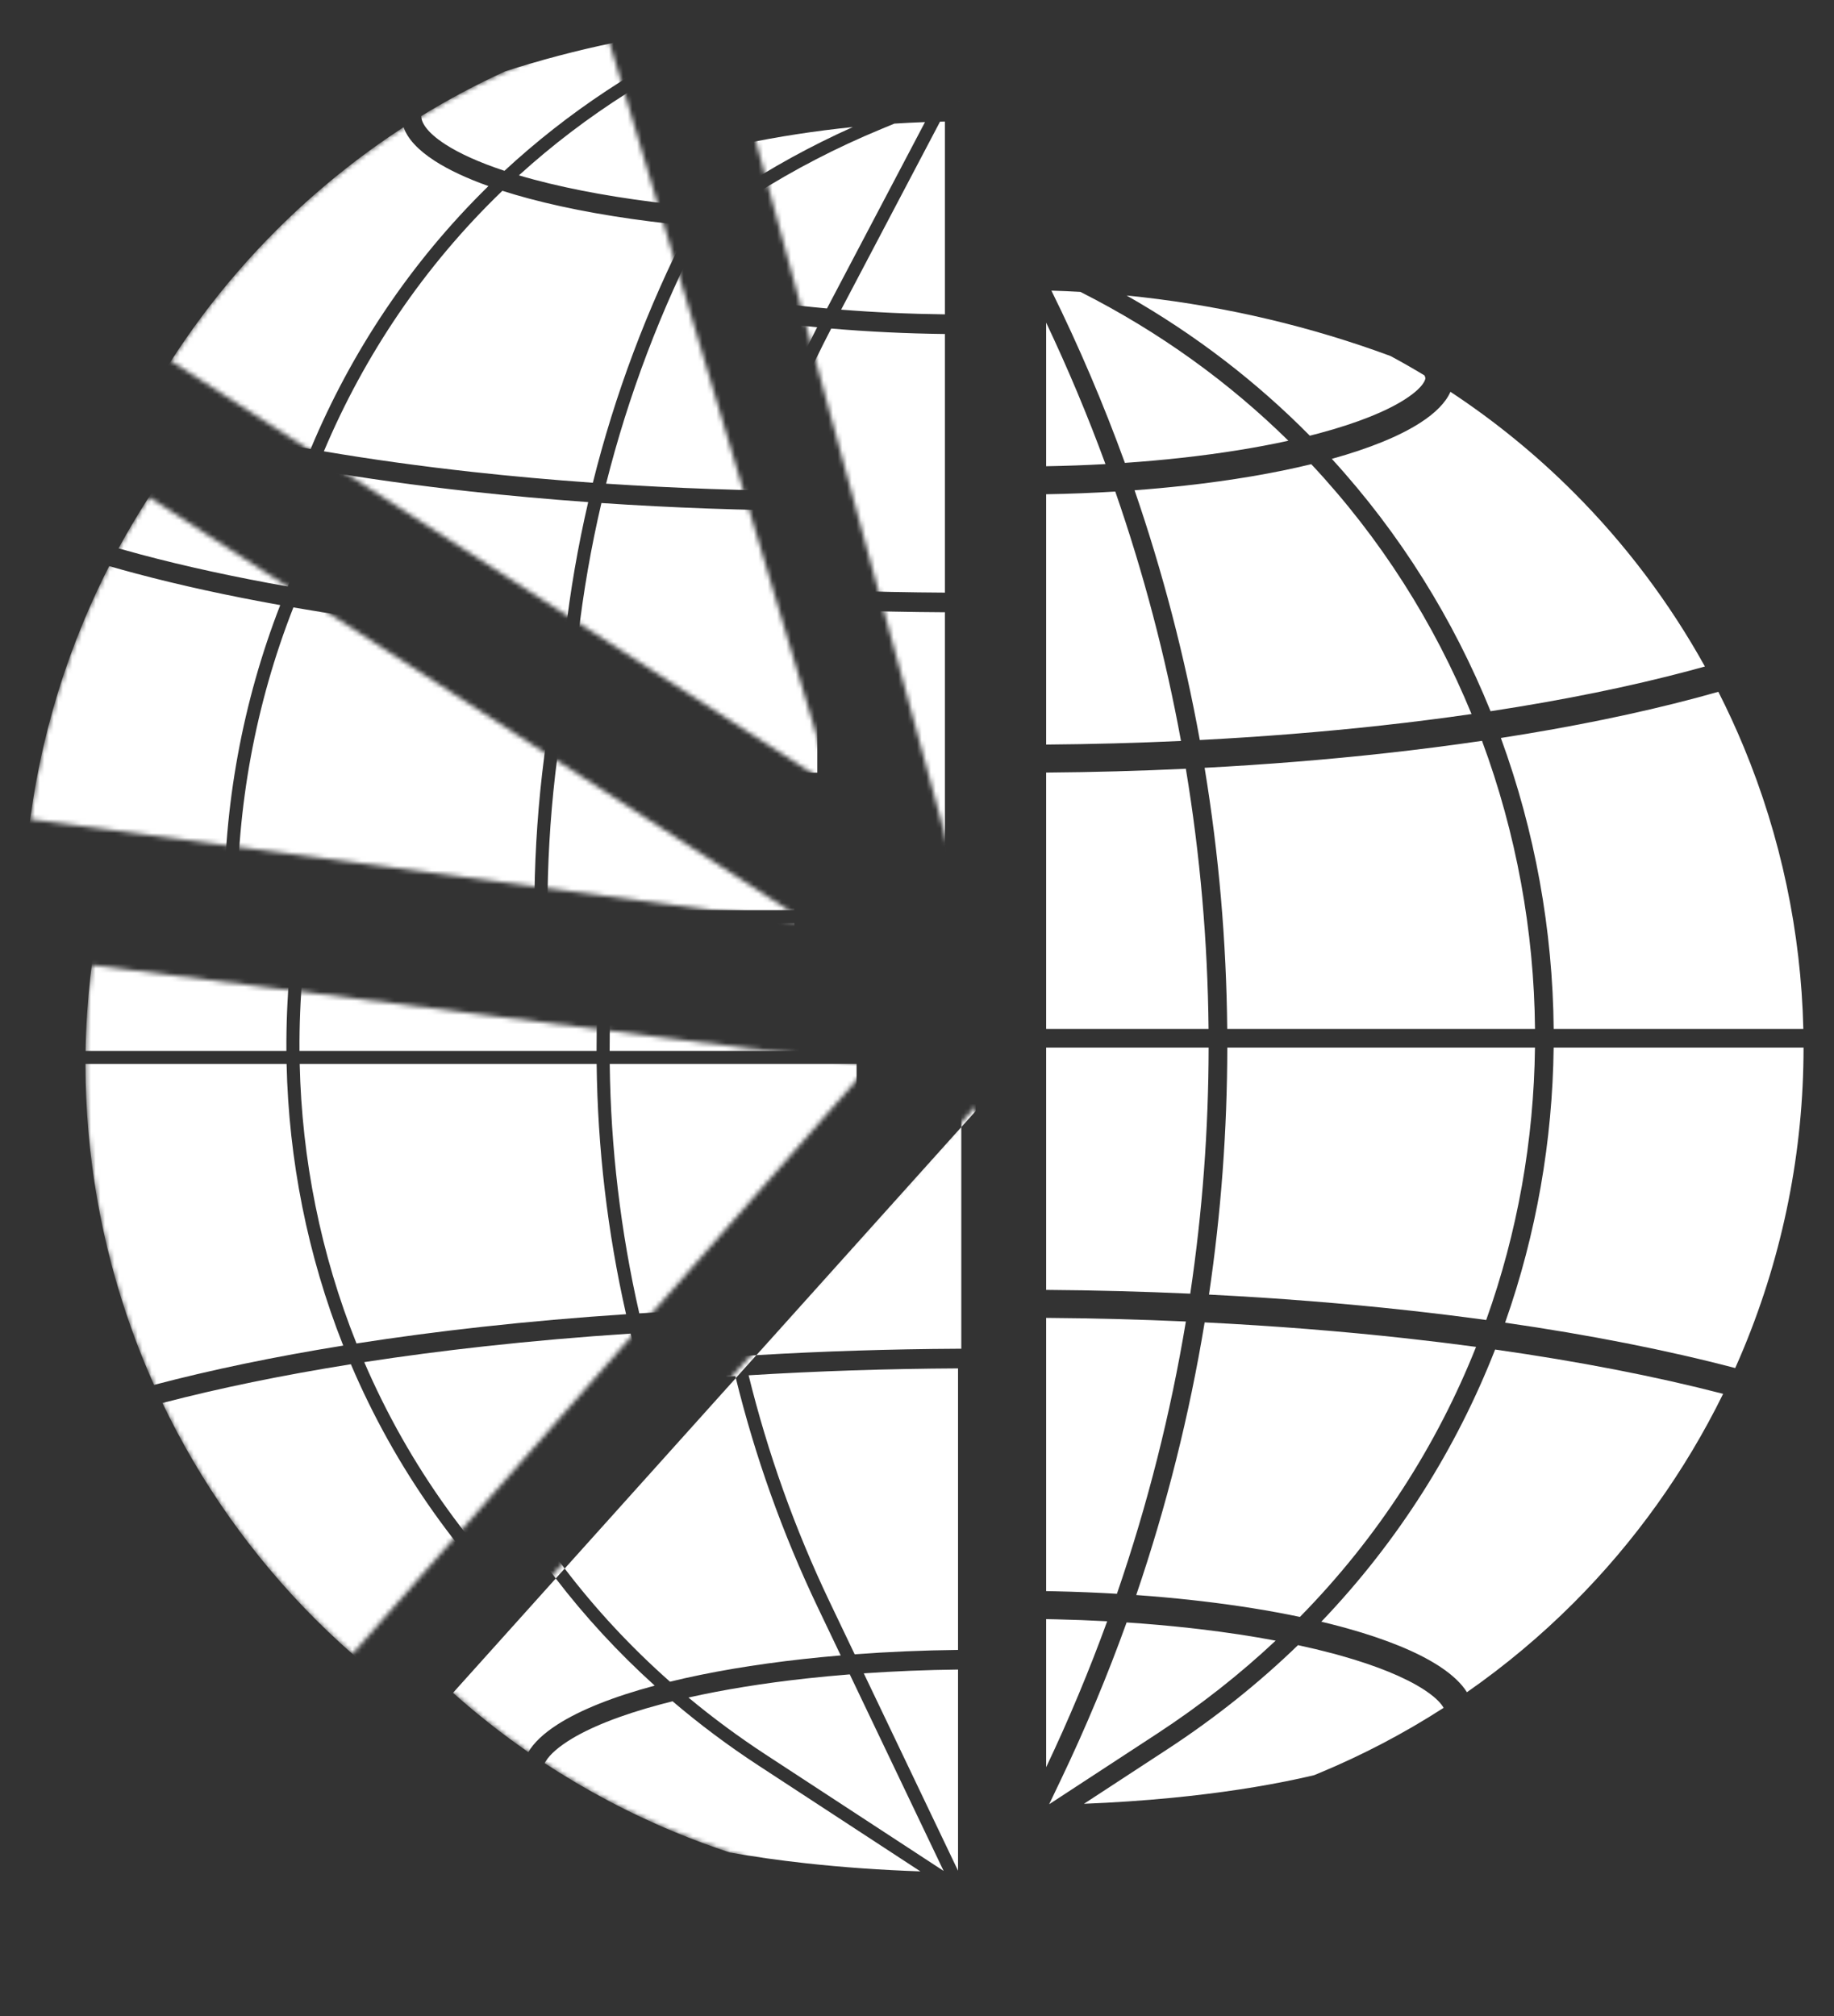 <svg width="393" height="432" viewBox="0 0 393 432" fill="none" xmlns="http://www.w3.org/2000/svg">
<rect x="0" y="0" width="393" height="432" fill="#333333" stroke="none"/>
<path fill-rule="evenodd" clip-rule="evenodd" d="M231.517 62.545C229.449 62.428 227.377 62.338 225.303 62.275C231.255 74.344 236.504 86.667 241.049 99.185C245.186 98.9 249.249 98.538 253.207 98.1C261.541 97.179 269.245 95.94 276.083 94.441C263.431 81.992 248.557 71.166 231.517 62.545ZM218.175 57.056L218.175 57.056L218.175 135.761L218.175 110.868V105.959H218.175V99.959L218.175 81.063V62.167L218.175 57.056ZM236.885 99.444C233.127 89.195 228.889 79.079 224.175 69.131L224.175 99.906C228.454 99.832 232.702 99.677 236.885 99.444ZM224.175 105.907C229.167 105.821 234.121 105.628 238.987 105.331C245.064 122.832 249.76 140.699 253.07 158.768C243.539 159.209 233.883 159.47 224.175 159.546V110.868V105.907ZM224.175 165.546C234.232 165.468 244.237 165.193 254.11 164.726C257.172 183.178 258.795 201.82 258.976 220.478H224.175V165.546ZM218.175 220.478V165.569H218.175L218.175 220.478H218.175ZM218.175 224.478L218.175 364.309L218.175 346.894V340.894L218.175 334.582V282.374V276.374L218.175 231.141V224.478H218.175ZM224.175 224.478H258.992C258.968 242.1 257.656 259.725 255.054 277.207C244.864 276.744 234.545 276.472 224.175 276.396L224.175 231.141V224.478ZM262.992 224.478C262.968 242.164 261.662 259.853 259.069 277.4C273.711 278.141 288.066 279.28 301.902 280.805C307.54 281.426 313.068 282.109 318.473 282.851C325.222 264.001 328.677 244.24 328.924 224.478H262.992ZM332.925 224.478C332.682 244.424 329.242 264.371 322.522 283.421C340.563 286.025 357.169 289.297 371.832 293.145C372.462 291.736 373.073 290.317 373.664 288.888C382.122 268.468 386.475 246.581 386.475 224.478L332.925 224.478ZM386.428 220.478H332.931C332.735 199.268 328.928 178.126 321.613 158.132C336.859 155.767 350.931 152.884 363.462 149.548C365.076 149.118 366.662 148.681 368.219 148.238C370.183 152.104 372 156.05 373.664 160.068C381.612 179.256 385.935 199.738 386.428 220.478ZM328.93 220.478H262.976C262.797 201.753 261.18 183.045 258.131 164.525C271.344 163.828 284.299 162.784 296.804 161.405C303.922 160.62 310.855 159.731 317.572 158.743C324.912 178.52 328.733 199.465 328.93 220.478ZM224.175 282.396C234.23 282.47 244.234 282.73 254.115 283.171C250.842 302.893 245.918 322.411 239.34 341.513C235.01 341.257 230.616 341.079 226.188 340.982C225.518 340.967 224.847 340.954 224.175 340.943L224.175 334.582V282.396ZM301.245 286.769C287.333 285.236 272.884 284.096 258.138 283.361C254.887 303.105 250.001 322.648 243.476 341.783C247.552 342.075 251.561 342.437 255.477 342.869C256.216 342.951 256.951 343.034 257.681 343.121C265.15 344.002 272.161 345.129 278.556 346.472C295.401 329.325 307.941 309.604 316.297 288.61C311.381 287.947 306.36 287.333 301.245 286.769ZM226.149 346.982C229.883 347.065 233.591 347.206 237.254 347.404C233.406 357.977 229.047 368.414 224.175 378.68L224.175 366.842V346.944C224.834 346.955 225.492 346.968 226.149 346.982ZM251.136 385.234C245.03 385.829 238.711 386.258 232.281 386.512L250.136 374.838C260.456 368.091 269.789 360.605 278.146 352.519C280.735 353.075 283.209 353.667 285.556 354.292C286.104 354.438 286.643 354.585 287.173 354.733C295.128 356.959 301.091 359.457 304.985 361.96C305.159 362.071 305.326 362.181 305.486 362.289C307.898 363.913 308.918 365.171 309.345 365.955C300.882 371.409 291.927 376.106 282.581 379.978C282.245 380.117 281.908 380.255 281.571 380.392C273.737 382.247 264.7 383.761 254.819 384.851C253.6 384.985 252.373 385.113 251.136 385.234ZM247.947 371.49C257.231 365.421 265.697 358.741 273.355 351.555C268.253 350.594 262.77 349.763 256.981 349.08C256.265 348.995 255.544 348.913 254.819 348.833C250.461 348.352 245.981 347.959 241.417 347.655C237.329 359.004 232.659 370.201 227.405 381.201L224.821 386.611L247.947 371.49ZM287.099 348.494C285.813 348.151 284.492 347.819 283.139 347.497C299.746 330.128 312.121 310.269 320.381 289.176C338.293 291.72 354.745 294.918 369.242 298.671C361.101 315.25 350.275 330.398 337.181 343.493C330.131 350.543 322.485 356.936 314.342 362.607C313.206 360.779 311.336 358.985 308.755 357.257C308.583 357.142 308.408 357.027 308.229 356.912C303.637 353.961 297.039 351.262 288.775 348.951C288.224 348.797 287.665 348.645 287.099 348.494ZM361.918 143.75C349.271 147.117 334.971 150.027 319.407 152.401C311.48 132.791 300.108 114.413 285.39 98.323C293.456 96.084 299.886 93.462 304.342 90.59C307.64 88.465 309.812 86.232 310.809 83.956C320.281 90.201 329.12 97.403 337.181 105.464C348.282 116.565 357.752 129.143 365.339 142.816C364.215 143.131 363.075 143.442 361.918 143.75ZM253.866 104.064C263.845 102.96 273.02 101.404 280.987 99.466C295.853 115.325 307.335 133.533 315.331 153.006C309.118 153.904 302.716 154.717 296.146 155.442C283.533 156.832 270.45 157.879 257.1 158.571C253.813 140.479 249.152 122.585 243.123 105.052C246.768 104.782 250.356 104.452 253.866 104.064ZM282.577 92.87C281.952 93.037 281.318 93.201 280.675 93.363C269.369 81.92 256.269 71.767 241.414 63.318C259.741 65.141 277.713 69.114 294.808 75.144C295.866 75.517 296.92 75.898 297.969 76.286C300.428 77.61 302.852 78.995 305.239 80.438C305.423 80.809 305.441 81.024 305.441 81.063C305.441 81.177 305.283 82.846 301.092 85.547C297.15 88.087 290.954 90.634 282.577 92.87Z" fill="white"/>
<mask id="mask0" mask-type="alpha" maskUnits="userSpaceOnUse" x="161" y="21" width="45" height="170">
<path d="M161.275 27.732C175.731 23.789 190.649 21.795 205.633 21.802L205.553 190.114L161.275 27.732Z" fill="#130947"/>
</mask>
<g mask="url(#mask0)">
<path fill-rule="evenodd" clip-rule="evenodd" d="M37.276 187.31H80.307C80.162 165.04 84.206 142.791 92.308 121.945C81.233 119.969 70.88 117.706 61.408 115.184C59.448 114.662 57.529 114.131 55.654 113.589C53.634 117.546 51.769 121.587 50.063 125.704C41.963 145.261 37.628 166.162 37.276 187.31ZM57.656 109.786C59.236 110.236 60.847 110.681 62.49 111.118C72.085 113.672 82.615 115.963 93.914 117.957C102.572 97.206 115.315 77.959 132.012 61.612C127.369 59.956 123.507 58.147 120.528 56.227C116.943 53.916 114.688 51.479 113.827 48.997C104.011 55.378 94.864 62.782 86.546 71.1C75.086 82.561 65.363 95.596 57.656 109.786ZM135.629 37.017C129.435 39.846 123.428 43.044 117.639 46.591C117.637 46.628 117.636 46.664 117.636 46.699C117.636 47.756 118.468 49.893 122.807 52.69C125.85 54.651 130.085 56.57 135.447 58.343C148.846 45.94 164.632 35.348 182.742 27.226C166.648 28.863 150.828 32.148 135.629 37.017ZM204.404 21.807C204.787 21.805 205.17 21.805 205.553 21.804L205.553 21.803C205.17 21.803 204.787 21.804 204.404 21.807ZM37.252 190.115C37.252 212.218 41.605 234.104 50.063 254.524C50.669 255.988 51.296 257.442 51.942 258.886C64.189 255.655 77.802 252.828 92.481 250.458C84.815 231.092 80.804 210.619 80.347 190.115H37.252ZM53.738 262.765C65.919 259.581 79.479 256.793 94.123 254.456C103.487 276.464 117.659 296.921 136.791 314.205C127.871 316.599 120.788 319.433 115.939 322.549C112.98 324.45 110.889 326.435 109.696 328.459C101.436 322.735 93.686 316.269 86.546 309.129C73.047 295.629 61.959 279.947 53.738 262.765ZM113.2 330.822C113.845 329.593 115.276 327.977 118.214 326.089C122.591 323.276 129.299 320.553 138.151 318.197C138.959 317.982 139.782 317.77 140.619 317.563C146.35 322.448 152.498 327.057 159.066 331.352L193.722 354.01C185.289 353.722 177.025 353.137 169.153 352.269C163.417 351.636 157.955 350.861 152.839 349.957C148.895 348.657 144.995 347.208 141.147 345.614C131.364 341.562 122.01 336.605 113.2 330.822ZM187.596 357.465C192.113 357.82 196.678 358.001 201.286 358.001C202.712 358.001 204.135 357.983 205.553 357.949L205.553 358.426C199.543 358.426 193.549 358.104 187.596 357.465ZM160.601 329.004C154.734 325.168 149.209 321.077 144.022 316.76C151.503 315.078 159.976 313.7 169.153 312.688C172.242 312.348 175.391 312.051 178.587 311.798L198.702 353.915L160.601 329.004ZM168.692 308.506C158.145 309.669 148.458 311.315 140.065 313.366C120.735 296.275 106.428 275.935 96.987 254.007C105.252 252.734 113.849 251.603 122.727 250.624C132.919 249.501 143.398 248.588 154.068 247.891C158.204 264.836 164.101 281.467 171.763 297.509L176.646 307.735C173.959 307.96 171.305 308.218 168.692 308.506ZM181.589 311.575L201.786 353.863L201.786 310.763C194.952 310.842 188.181 311.115 181.589 311.575ZM174.294 296.3L179.641 307.497C186.854 306.958 194.285 306.641 201.786 306.555V246.23C186.643 246.308 171.604 246.806 156.912 247.71C160.997 264.303 166.789 280.587 174.294 296.3ZM149.591 190.115C149.798 208.041 151.908 225.958 155.926 243.556C170.938 242.617 186.31 242.101 201.786 242.022L202.487 242.019L202.487 190.115H149.591ZM146.769 187.31C146.76 167.845 148.969 148.39 153.389 129.333C144.789 128.718 136.329 127.953 128.066 127.042C116.559 125.773 105.537 124.231 95.128 122.439C87.015 143.111 82.966 165.2 83.112 187.31H146.769ZM146.786 190.115C146.991 208.1 149.091 226.077 153.091 243.738C142.602 244.434 132.298 245.336 122.266 246.442C112.969 247.466 103.969 248.658 95.326 250.006C87.638 230.801 83.615 210.474 83.153 190.115H146.786ZM149.574 187.31H202.487L202.487 131.194C186.851 131.109 171.331 130.549 156.224 129.53C151.784 148.518 149.565 167.909 149.574 187.31ZM140.746 64.304C138.734 63.767 136.818 63.206 135.004 62.624C118.238 78.761 105.443 97.842 96.753 118.448C106.799 120.158 117.429 121.636 128.527 122.86C136.959 123.789 145.599 124.566 154.388 125.185C159.106 106.28 166.014 87.799 175.103 70.124C173.725 69.991 172.359 69.85 171.003 69.7C159.688 68.449 149.406 66.615 140.746 64.304ZM141.831 60.238C140.699 59.936 139.604 59.628 138.546 59.314C152.69 46.471 169.479 35.66 188.839 27.652L191.652 26.489C193.836 26.35 196.025 26.241 198.216 26.163L177.21 66.094C175.274 65.919 173.358 65.727 171.466 65.518C160.307 64.284 150.241 62.483 141.831 60.238ZM202.487 26.048C202.136 26.055 201.785 26.062 201.434 26.069L180.244 66.352C187.462 66.93 194.933 67.27 202.487 67.362L202.487 26.048ZM202.487 71.57C194.201 71.47 186.005 71.076 178.119 70.398C168.95 88.033 161.985 106.491 157.231 125.38C172.012 126.362 187.192 126.903 202.487 126.987L202.487 71.57Z" fill="white"/>
</g>
<mask id="mask1" mask-type="alpha" maskUnits="userSpaceOnUse" x="36" y="7" width="143" height="162">
<path d="M36.648 77.334C58.385 43.532 91.498 18.624 130 7.113L178.203 168.374L36.648 77.334Z" fill="#130947"/>
</mask>
<g mask="url(#mask1)">
<path fill-rule="evenodd" clip-rule="evenodd" d="M178.203 0.062C177.822 0.062 177.441 0.063 177.061 0.066C177.441 0.065 177.822 0.064 178.203 0.063L178.203 0.062ZM113.797 12.874C133.865 4.561 155.348 0.213 177.061 0.066C177.058 0.066 177.056 0.066 177.053 0.066C155.343 0.214 133.862 4.562 113.797 12.874ZM108.28 15.276C123.478 10.407 139.298 7.122 155.392 5.485C137.282 13.607 121.497 24.199 108.097 36.602C102.736 34.829 98.501 32.91 95.457 30.949C91.118 28.152 90.286 26.015 90.286 24.959C90.286 24.924 90.287 24.888 90.289 24.85C96.078 21.304 102.086 18.105 108.28 15.276ZM86.477 27.257C87.339 29.738 89.593 32.175 93.178 34.486C96.158 36.406 100.02 38.215 104.663 39.872C87.966 56.218 75.223 75.466 66.565 96.216C55.266 94.222 44.735 91.932 35.141 89.377C33.497 88.94 31.886 88.496 30.307 88.045C38.013 73.855 47.736 60.821 59.197 49.359C67.515 41.041 76.661 33.638 86.477 27.257ZM28.304 91.848C30.18 92.39 32.098 92.922 34.058 93.444C43.531 95.965 53.883 98.228 64.958 100.204C56.856 121.051 52.813 143.299 52.957 165.569H9.926C10.278 144.421 14.614 123.52 22.714 103.964C22.82 103.706 22.927 103.449 23.035 103.192C24.653 99.342 26.411 95.558 28.304 91.848ZM85.85 309.081C86.496 307.852 87.927 306.236 90.865 304.348C95.241 301.535 101.949 298.813 110.802 296.456C111.61 296.241 112.432 296.03 113.269 295.823C119 300.707 125.148 305.316 131.717 309.611L166.372 332.269C157.939 331.981 149.676 331.396 141.803 330.528C136.067 329.896 130.606 329.12 125.49 328.217C121.546 326.916 117.645 325.467 113.797 323.873C104.014 319.821 94.66 314.864 85.85 309.081ZM82.347 306.718C83.539 304.694 85.631 302.71 88.59 300.808C93.438 297.692 100.521 294.858 109.442 292.464C90.309 275.18 76.137 254.724 66.773 232.715C52.13 235.052 38.569 237.841 26.388 241.024C34.61 258.206 45.698 273.888 59.197 287.388C66.337 294.528 74.087 300.994 82.347 306.718ZM19.735 225.06C13.236 206.888 9.903 187.714 9.903 168.374H52.997C53.454 188.878 57.465 209.351 65.132 228.717C50.452 231.087 36.84 233.914 24.593 237.145C23.946 235.701 23.32 234.247 22.714 232.784C21.656 230.231 20.663 227.656 19.735 225.06ZM133.251 307.263C127.385 303.427 121.859 299.336 116.672 295.02C124.153 293.337 132.626 291.959 141.803 290.947C144.892 290.607 148.041 290.31 151.237 290.057L171.353 332.174L133.251 307.263ZM141.342 286.765C130.795 287.928 121.108 289.574 112.715 291.626C93.385 274.535 79.078 254.194 69.638 232.266C77.902 230.993 86.499 229.862 95.377 228.884C105.57 227.76 116.048 226.848 126.719 226.15C130.855 243.096 136.751 259.726 144.413 275.768L149.297 285.994C146.609 286.22 143.955 286.477 141.342 286.765ZM154.239 289.834L174.437 332.123L174.437 289.022C167.602 289.102 160.832 289.374 154.239 289.834ZM146.944 274.559L152.292 285.756C159.505 285.217 166.935 284.9 174.437 284.814V224.489C159.293 224.567 144.254 225.065 129.562 225.97C133.647 242.562 139.439 258.846 146.944 274.559ZM122.241 168.374C122.448 186.3 124.558 204.217 128.577 221.815C143.589 220.876 158.96 220.36 174.437 220.281L175.138 220.278L175.138 168.374H122.241ZM119.42 165.569C119.41 146.104 121.62 126.649 126.04 107.592C117.439 106.977 108.98 106.212 100.717 105.301C89.21 104.032 78.188 102.491 67.779 100.699C59.665 121.371 55.616 143.459 55.763 165.569H119.42ZM119.436 168.374C119.642 186.359 121.742 204.336 125.742 221.997C115.253 222.693 104.949 223.596 94.916 224.701C85.619 225.726 76.619 226.917 67.976 228.266C60.289 209.06 56.265 188.733 55.803 168.374H119.436ZM122.225 165.569H175.138L175.138 109.454C159.502 109.368 143.981 108.808 128.874 107.789C124.434 126.777 122.215 146.168 122.225 165.569ZM113.396 42.563C111.384 42.026 109.469 41.465 107.655 40.883C90.888 57.02 78.093 76.102 69.403 96.708C79.45 98.417 90.079 99.895 101.178 101.119C109.609 102.049 118.25 102.825 127.038 103.445C131.757 84.54 138.664 66.058 147.753 48.383C146.376 48.251 145.009 48.109 143.654 47.96C132.338 46.709 122.057 44.875 113.396 42.563ZM114.481 38.497C113.349 38.195 112.254 37.887 111.196 37.573C125.341 24.731 142.129 13.919 161.489 5.912L164.302 4.748C166.487 4.609 168.675 4.5 170.866 4.422L149.86 44.353C147.924 44.179 146.008 43.986 144.116 43.777C132.958 42.544 122.891 40.742 114.481 38.497ZM175.138 4.308C174.787 4.314 174.436 4.321 174.085 4.329L152.894 44.611C160.113 45.189 167.584 45.529 175.138 45.621L175.138 4.308ZM175.138 49.829C166.851 49.73 158.656 49.335 150.769 48.657C141.6 66.293 134.635 84.751 129.881 103.639C144.662 104.621 159.842 105.162 175.138 105.246L175.138 49.829Z" fill="white"/>
</g>
<mask id="mask2" mask-type="alpha" maskUnits="userSpaceOnUse" x="6" y="106" width="168" height="92">
<path d="M6.477 175.541C9.763 150.941 18.448 127.372 31.911 106.523L173.295 197.828L6.477 175.541Z" fill="#130947"/>
</mask>
<g mask="url(#mask2)">
<path fill-rule="evenodd" clip-rule="evenodd" d="M173.294 29.517C172.913 29.517 172.532 29.518 172.151 29.521C172.532 29.52 172.913 29.519 173.294 29.518L173.294 29.517ZM108.888 42.329C128.955 34.016 150.438 29.668 172.151 29.521C172.149 29.521 172.146 29.521 172.144 29.521C150.434 29.669 128.953 34.017 108.888 42.329ZM103.371 44.731C118.569 39.862 134.389 36.578 150.483 34.94C132.373 43.062 116.587 53.654 103.188 66.057C97.826 64.284 93.591 62.365 90.548 60.404C86.209 57.608 85.377 55.47 85.377 54.414C85.377 54.379 85.378 54.343 85.38 54.306C91.169 50.759 97.177 47.56 103.371 44.731ZM81.568 56.712C82.43 59.193 84.684 61.631 88.269 63.941C91.249 65.861 95.11 67.67 99.754 69.327C83.057 85.673 70.314 104.921 61.656 125.671C50.357 123.677 39.826 121.387 30.232 118.832C28.588 118.395 26.977 117.951 25.398 117.5C33.104 103.31 42.827 90.276 54.288 78.814C62.605 70.496 71.752 63.093 81.568 56.712ZM23.395 121.303C25.271 121.845 27.189 122.377 29.149 122.899C38.621 125.42 48.974 127.683 60.049 129.659C51.947 150.506 47.904 172.754 48.048 195.024H5.017C5.369 173.876 9.704 152.975 17.805 133.419C17.911 133.161 18.018 132.904 18.126 132.648C19.744 128.797 21.501 125.013 23.395 121.303ZM80.941 338.536C81.587 337.308 83.018 335.691 85.955 333.803C90.332 330.99 97.04 328.268 105.893 325.911C106.701 325.696 107.523 325.485 108.36 325.278C114.091 330.162 120.239 334.771 126.807 339.066L161.463 361.724C153.03 361.436 144.766 360.851 136.894 359.983C131.158 359.351 125.697 358.575 120.581 357.672C116.637 356.371 112.736 354.923 108.888 353.328C99.105 349.276 89.751 344.319 80.941 338.536ZM77.438 336.173C78.63 334.149 80.722 332.165 83.681 330.263C88.529 327.147 95.612 324.313 104.533 321.919C85.4 304.635 71.228 284.179 61.864 262.17C47.22 264.507 33.66 267.296 21.479 270.479C29.7 287.661 40.789 303.343 54.287 316.843C61.427 323.983 69.178 330.449 77.438 336.173ZM14.826 254.515C8.326 236.343 4.993 217.169 4.993 197.829H48.088C48.545 218.333 52.556 238.807 60.223 258.172C45.543 260.542 31.93 263.369 19.683 266.6C19.037 265.156 18.411 263.702 17.805 262.239C16.747 259.686 15.754 257.111 14.826 254.515ZM128.342 336.718C122.476 332.882 116.95 328.791 111.763 324.475C119.244 322.793 127.717 321.414 136.894 320.402C139.983 320.062 143.132 319.765 146.328 319.512L166.444 361.629L128.342 336.718ZM136.433 316.22C125.886 317.383 116.199 319.029 107.806 321.081C88.476 303.99 74.169 283.649 64.728 261.721C72.993 260.448 81.59 259.317 90.468 258.339C100.66 257.215 111.139 256.303 121.809 255.605C125.946 272.551 131.842 289.182 139.504 305.224L144.387 315.449C141.7 315.675 139.046 315.932 136.433 316.22ZM149.33 319.289L169.527 361.578L169.527 318.477C162.693 318.557 155.922 318.83 149.33 319.289ZM142.035 304.015L147.382 315.211C154.595 314.672 162.026 314.355 169.527 314.269V253.944C154.384 254.022 139.345 254.52 124.653 255.425C128.738 272.017 134.53 288.301 142.035 304.015ZM117.332 197.829C117.539 215.755 119.649 233.672 123.668 251.27C138.679 250.331 154.051 249.815 169.527 249.736L170.229 249.733L170.229 197.829H117.332ZM114.51 195.024C114.501 175.56 116.71 156.104 121.13 137.047C112.53 136.432 104.07 135.667 95.807 134.756C84.3 133.487 73.279 131.946 62.869 130.154C54.756 150.826 50.707 172.914 50.853 195.024H114.51ZM114.527 197.829C114.733 215.814 116.832 233.791 120.832 251.453C110.344 252.148 100.039 253.051 90.007 254.156C80.71 255.181 71.71 256.372 63.067 257.721C55.38 238.515 51.356 218.188 50.894 197.829H114.527ZM117.315 195.024H170.229L170.229 138.909C154.592 138.823 139.072 138.263 123.965 137.244C119.525 156.232 117.306 175.624 117.315 195.024ZM108.487 72.018C106.475 71.481 104.559 70.92 102.746 70.338C85.979 86.475 73.184 105.557 64.494 126.163C74.54 127.872 85.17 129.35 96.269 130.574C104.7 131.504 113.34 132.28 122.129 132.9C126.847 113.995 133.755 95.513 142.844 77.838C141.467 77.706 140.1 77.564 138.745 77.415C127.429 76.164 117.147 74.33 108.487 72.018ZM109.572 67.952C108.44 67.65 107.345 67.342 106.287 67.028C120.432 54.186 137.22 43.374 156.58 35.367L159.393 34.203C161.577 34.064 163.766 33.956 165.957 33.877L144.951 73.808C143.015 73.634 141.099 73.442 139.207 73.232C128.048 71.999 117.982 70.197 109.572 67.952ZM170.229 33.763C169.878 33.769 169.527 33.776 169.176 33.784L147.985 74.067C155.203 74.644 162.674 74.984 170.229 75.076L170.229 33.763ZM170.229 79.284C161.942 79.185 153.747 78.79 145.86 78.112C136.691 95.748 129.726 114.206 124.972 133.094C139.753 134.076 154.933 134.617 170.229 134.701L170.229 79.284Z" fill="white"/>
</g>
<mask id="mask3" mask-type="alpha" maskUnits="userSpaceOnUse" x="18" y="206" width="169" height="149">
<path d="M75.519 354.411C54.854 336.25 38.956 313.299 29.218 287.568C19.479 261.837 16.195 234.111 19.655 206.816L186.619 227.984L75.519 354.411Z" fill="#130947"/>
</mask>
<g mask="url(#mask3)">
<path fill-rule="evenodd" clip-rule="evenodd" d="M186.618 59.672C186.237 59.672 185.856 59.674 185.476 59.676C185.856 59.675 186.237 59.674 186.618 59.674L186.618 59.672ZM122.212 72.484C142.28 64.172 163.763 59.824 185.476 59.676C185.473 59.676 185.471 59.676 185.468 59.676C163.758 59.825 142.277 64.173 122.212 72.484ZM116.695 74.886C131.893 70.017 147.713 66.733 163.807 65.095C145.697 73.218 129.912 83.809 116.512 96.213C111.151 94.44 106.916 92.52 103.872 90.559C99.533 87.763 98.701 85.625 98.701 84.569C98.701 84.534 98.702 84.498 98.704 84.461C104.493 80.914 110.501 77.716 116.695 74.886ZM94.892 86.867C95.754 89.349 98.008 91.786 101.593 94.096C104.573 96.016 108.435 97.825 113.078 99.482C96.381 115.828 83.638 135.076 74.98 155.826C63.681 153.832 53.15 151.542 43.556 148.988C41.912 148.55 40.301 148.106 38.722 147.656C46.428 133.466 56.151 120.431 67.612 108.97C75.93 100.651 85.076 93.248 94.892 86.867ZM36.719 151.459C38.595 152 40.513 152.532 42.473 153.054C51.946 155.576 62.298 157.839 73.373 159.815C65.271 180.661 61.228 202.909 61.372 225.179H18.341C18.693 204.031 23.029 183.13 31.129 163.574C31.235 163.317 31.343 163.06 31.45 162.803C33.068 158.952 34.826 155.168 36.719 151.459ZM94.265 368.692C94.911 367.463 96.342 365.846 99.279 363.958C103.656 361.145 110.364 358.423 119.217 356.066C120.025 355.851 120.847 355.64 121.684 355.433C127.415 360.317 133.563 364.926 140.132 369.221L174.787 391.88C166.354 391.591 158.091 391.007 150.219 390.139C144.482 389.506 139.021 388.73 133.905 387.827C129.961 386.526 126.06 385.078 122.212 383.484C112.429 379.431 103.075 374.475 94.265 368.692ZM90.762 366.328C91.954 364.304 94.046 362.32 97.005 360.418C101.853 357.302 108.936 354.468 117.857 352.074C98.724 334.79 84.552 314.334 75.188 292.326C60.545 294.662 46.985 297.451 34.803 300.634C43.025 317.816 54.113 333.499 67.612 346.998C74.751 354.139 82.502 360.605 90.762 366.328ZM28.15 284.67C21.651 266.499 18.318 247.325 18.318 227.985H61.412C61.869 248.488 65.88 268.962 73.547 288.327C58.867 290.698 45.255 293.525 33.008 296.755C32.361 295.311 31.735 293.858 31.129 292.394C30.072 289.842 29.078 287.266 28.15 284.67ZM141.667 366.873C135.8 363.037 130.274 358.947 125.087 354.63C132.568 352.948 141.041 351.57 150.218 350.558C153.307 350.217 156.457 349.92 159.652 349.668L179.768 391.785L141.667 366.873ZM149.757 346.375C139.211 347.538 129.523 349.184 121.13 351.236C101.8 334.145 87.493 313.804 78.053 291.876C86.317 290.603 94.914 289.472 103.792 288.494C113.985 287.371 124.463 286.458 135.134 285.76C139.27 302.706 145.166 319.337 152.828 335.379L157.712 345.604C155.024 345.83 152.37 346.087 149.757 346.375ZM162.654 349.444L182.852 391.733L182.852 348.632C176.017 348.712 169.247 348.985 162.654 349.444ZM155.359 334.17L160.707 345.366C167.92 344.827 175.35 344.511 182.852 344.424V284.099C167.708 284.177 152.669 284.675 137.977 285.58C142.062 302.172 147.854 318.457 155.359 334.17ZM130.656 227.985C130.864 245.91 132.973 263.828 136.992 281.425C152.004 280.486 167.375 279.971 182.852 279.891L183.553 279.888L183.553 227.985H130.656ZM127.835 225.179C127.825 205.715 130.035 186.259 134.455 167.202C125.854 166.587 117.395 165.823 109.132 164.912C97.624 163.643 86.603 162.101 76.194 160.309C68.08 180.981 64.031 203.07 64.177 225.179H127.835ZM127.851 227.985C128.057 245.97 130.157 263.947 134.157 281.608C123.668 282.303 113.364 283.206 103.332 284.311C94.034 285.336 85.034 286.528 76.391 287.876C68.704 268.67 64.68 248.343 64.219 227.985H127.851ZM130.64 225.179H183.553L183.553 169.064C167.917 168.979 152.396 168.419 137.289 167.399C132.849 186.387 130.63 205.779 130.64 225.179ZM121.811 102.173C119.799 101.636 117.884 101.076 116.07 100.494C99.303 116.63 86.508 135.712 77.818 156.318C87.865 158.027 98.494 159.505 109.593 160.729C118.024 161.659 126.665 162.435 135.453 163.055C140.172 144.15 147.079 125.668 156.168 107.993C154.791 107.861 153.424 107.72 152.069 107.57C140.753 106.319 130.472 104.485 121.811 102.173ZM122.896 98.108C121.764 97.805 120.669 97.497 119.611 97.183C133.756 84.341 150.544 73.529 169.904 65.522L172.717 64.359C174.902 64.22 177.09 64.111 179.281 64.032L158.275 103.964C156.339 103.789 154.423 103.597 152.531 103.388C141.373 102.154 131.306 100.353 122.896 98.108ZM183.553 63.918C183.202 63.924 182.851 63.931 182.5 63.939L161.309 104.222C168.528 104.8 175.999 105.139 183.553 105.232L183.553 63.918ZM183.553 109.44C175.266 109.34 167.071 108.945 159.184 108.268C150.015 125.903 143.05 144.361 138.296 163.25C153.077 164.232 168.257 164.772 183.553 164.856L183.553 109.44Z" fill="white"/>
</g>
<mask id="mask4" mask-type="alpha" maskUnits="userSpaceOnUse" x="96" y="237" width="114" height="169">
<path d="M209.058 405.413C167.384 405.413 127.192 389.95 96.262 362.018L209.058 237.101L209.058 405.413Z" fill="#130947"/>
</mask>
<g mask="url(#mask4)">
<path fill-rule="evenodd" clip-rule="evenodd" d="M209.059 68.79C208.676 68.791 208.294 68.792 207.912 68.793C186.2 68.941 164.719 73.289 144.653 81.601C142.798 82.37 140.958 83.17 139.135 84.003C154.334 79.134 170.154 75.85 186.248 74.212C168.138 82.335 152.352 92.926 138.953 105.329C133.591 103.557 129.356 101.637 126.313 99.676C121.974 96.88 121.142 94.742 121.142 93.686C121.142 93.651 121.143 93.615 121.145 93.578C119.863 94.363 118.592 95.165 117.332 95.984C118.194 98.465 120.449 100.903 124.034 103.213C127.013 105.133 130.875 106.942 135.518 108.599C118.821 124.945 106.078 144.193 97.42 164.943C86.121 162.949 75.591 160.659 65.996 158.104C64.353 157.667 62.741 157.223 61.162 156.773C60.479 158.031 59.811 159.299 59.16 160.575C61.035 161.117 62.954 161.649 64.914 162.171C74.386 164.692 84.739 166.955 95.813 168.931C87.712 189.778 83.668 212.026 83.812 234.296H40.781C40.766 235.231 40.758 236.166 40.758 237.101C40.758 237.101 40.758 237.101 40.758 237.101H83.853C84.309 257.605 88.321 278.079 95.987 297.444C81.307 299.814 67.695 302.641 55.448 305.872C56.03 307.173 56.629 308.466 57.244 309.751C69.425 306.568 82.985 303.779 97.629 301.442C103.12 314.348 110.264 326.719 119.092 338.23L121.002 336.104C112.616 325.095 105.789 313.294 100.493 300.993C108.757 299.72 117.355 298.589 126.233 297.611C136.425 296.488 146.903 295.575 157.574 294.877C157.608 295.014 157.641 295.152 157.675 295.289L162.085 290.381C161.199 290.433 160.315 290.487 159.432 290.542C155.414 272.944 153.304 255.027 153.097 237.101H205.993L205.993 241.512L209.059 238.101L209.059 237.101L209.059 68.79ZM156.345 396.944C161.461 397.847 166.923 398.623 172.659 399.255C180.531 400.124 188.795 400.708 197.227 400.996L162.572 378.338C156.003 374.043 149.855 369.434 144.125 364.55C143.288 364.757 142.465 364.968 141.657 365.183C132.804 367.54 126.096 370.262 121.72 373.075C118.782 374.963 117.351 376.58 116.706 377.809C125.515 383.591 134.87 388.548 144.653 392.601C148.501 394.195 152.401 395.643 156.345 396.944ZM113.202 375.445C114.395 373.421 116.486 371.437 119.445 369.535C124.294 366.419 131.377 363.585 140.297 361.191C132.384 354.042 125.319 346.35 119.092 338.23L97.069 362.741C102.189 367.306 107.577 371.547 113.202 375.445ZM205.993 241.512L205.993 289.005L205.292 289.008C190.726 289.083 176.253 289.544 162.085 290.381L205.993 241.512ZM157.675 295.289L121.002 336.104C127.566 344.719 135.084 352.849 143.571 360.353C151.964 358.301 161.651 356.655 172.198 355.492C174.81 355.204 177.464 354.947 180.152 354.721L175.268 344.496C167.669 328.584 161.806 312.092 157.675 295.289ZM164.107 375.99C158.24 372.154 152.715 368.063 147.527 363.747C155.009 362.065 163.482 360.687 172.659 359.675C175.748 359.334 178.897 359.037 182.093 358.784L202.208 400.901L164.107 375.99ZM185.095 358.561L205.292 400.85L205.292 357.749C198.458 357.829 191.687 358.102 185.095 358.561ZM177.8 343.287L183.147 354.483C190.36 353.944 197.791 353.627 205.292 353.541V293.216C190.148 293.294 175.11 293.792 160.418 294.697C164.503 311.289 170.295 327.573 177.8 343.287ZM150.275 234.296C150.266 214.832 152.475 195.376 156.895 176.319C148.295 175.704 139.835 174.94 131.572 174.028C120.065 172.759 109.043 171.218 98.634 169.426C90.521 190.098 86.472 212.186 86.618 234.296H150.275ZM150.292 237.101C150.497 255.087 152.597 273.064 156.597 290.725C146.108 291.42 135.804 292.323 125.772 293.428C116.475 294.453 107.475 295.645 98.832 296.993C91.144 277.787 87.121 257.46 86.659 237.101H150.292ZM153.08 234.296H205.993L205.993 178.181C190.357 178.096 174.836 177.535 159.729 176.516C155.29 195.504 153.071 214.896 153.08 234.296ZM144.251 111.29C142.239 110.753 140.324 110.192 138.51 109.611C121.744 125.747 108.949 144.829 100.258 165.435C110.305 167.144 120.935 168.622 132.033 169.846C140.465 170.776 149.105 171.552 157.894 172.172C162.612 153.267 169.519 134.785 178.609 117.11C177.231 116.978 175.864 116.837 174.509 116.687C163.194 115.436 152.912 113.602 144.251 111.29ZM145.336 107.225C144.204 106.922 143.109 106.614 142.052 106.3C156.196 93.458 172.985 82.646 192.345 74.639L195.157 73.475C197.342 73.336 199.53 73.228 201.722 73.149L180.716 113.08C178.78 112.906 176.864 112.714 174.972 112.504C163.813 111.271 153.747 109.47 145.336 107.225ZM205.993 73.035C205.642 73.041 205.291 73.048 204.94 73.056L183.75 113.339C190.968 113.916 198.439 114.256 205.993 114.348L205.993 73.035ZM205.993 118.557C197.706 118.457 189.511 118.062 181.624 117.385C172.456 135.02 165.491 153.478 160.737 172.366C175.518 173.348 190.698 173.889 205.993 173.973L205.993 118.557Z" fill="white"/>
</g>
</svg>
